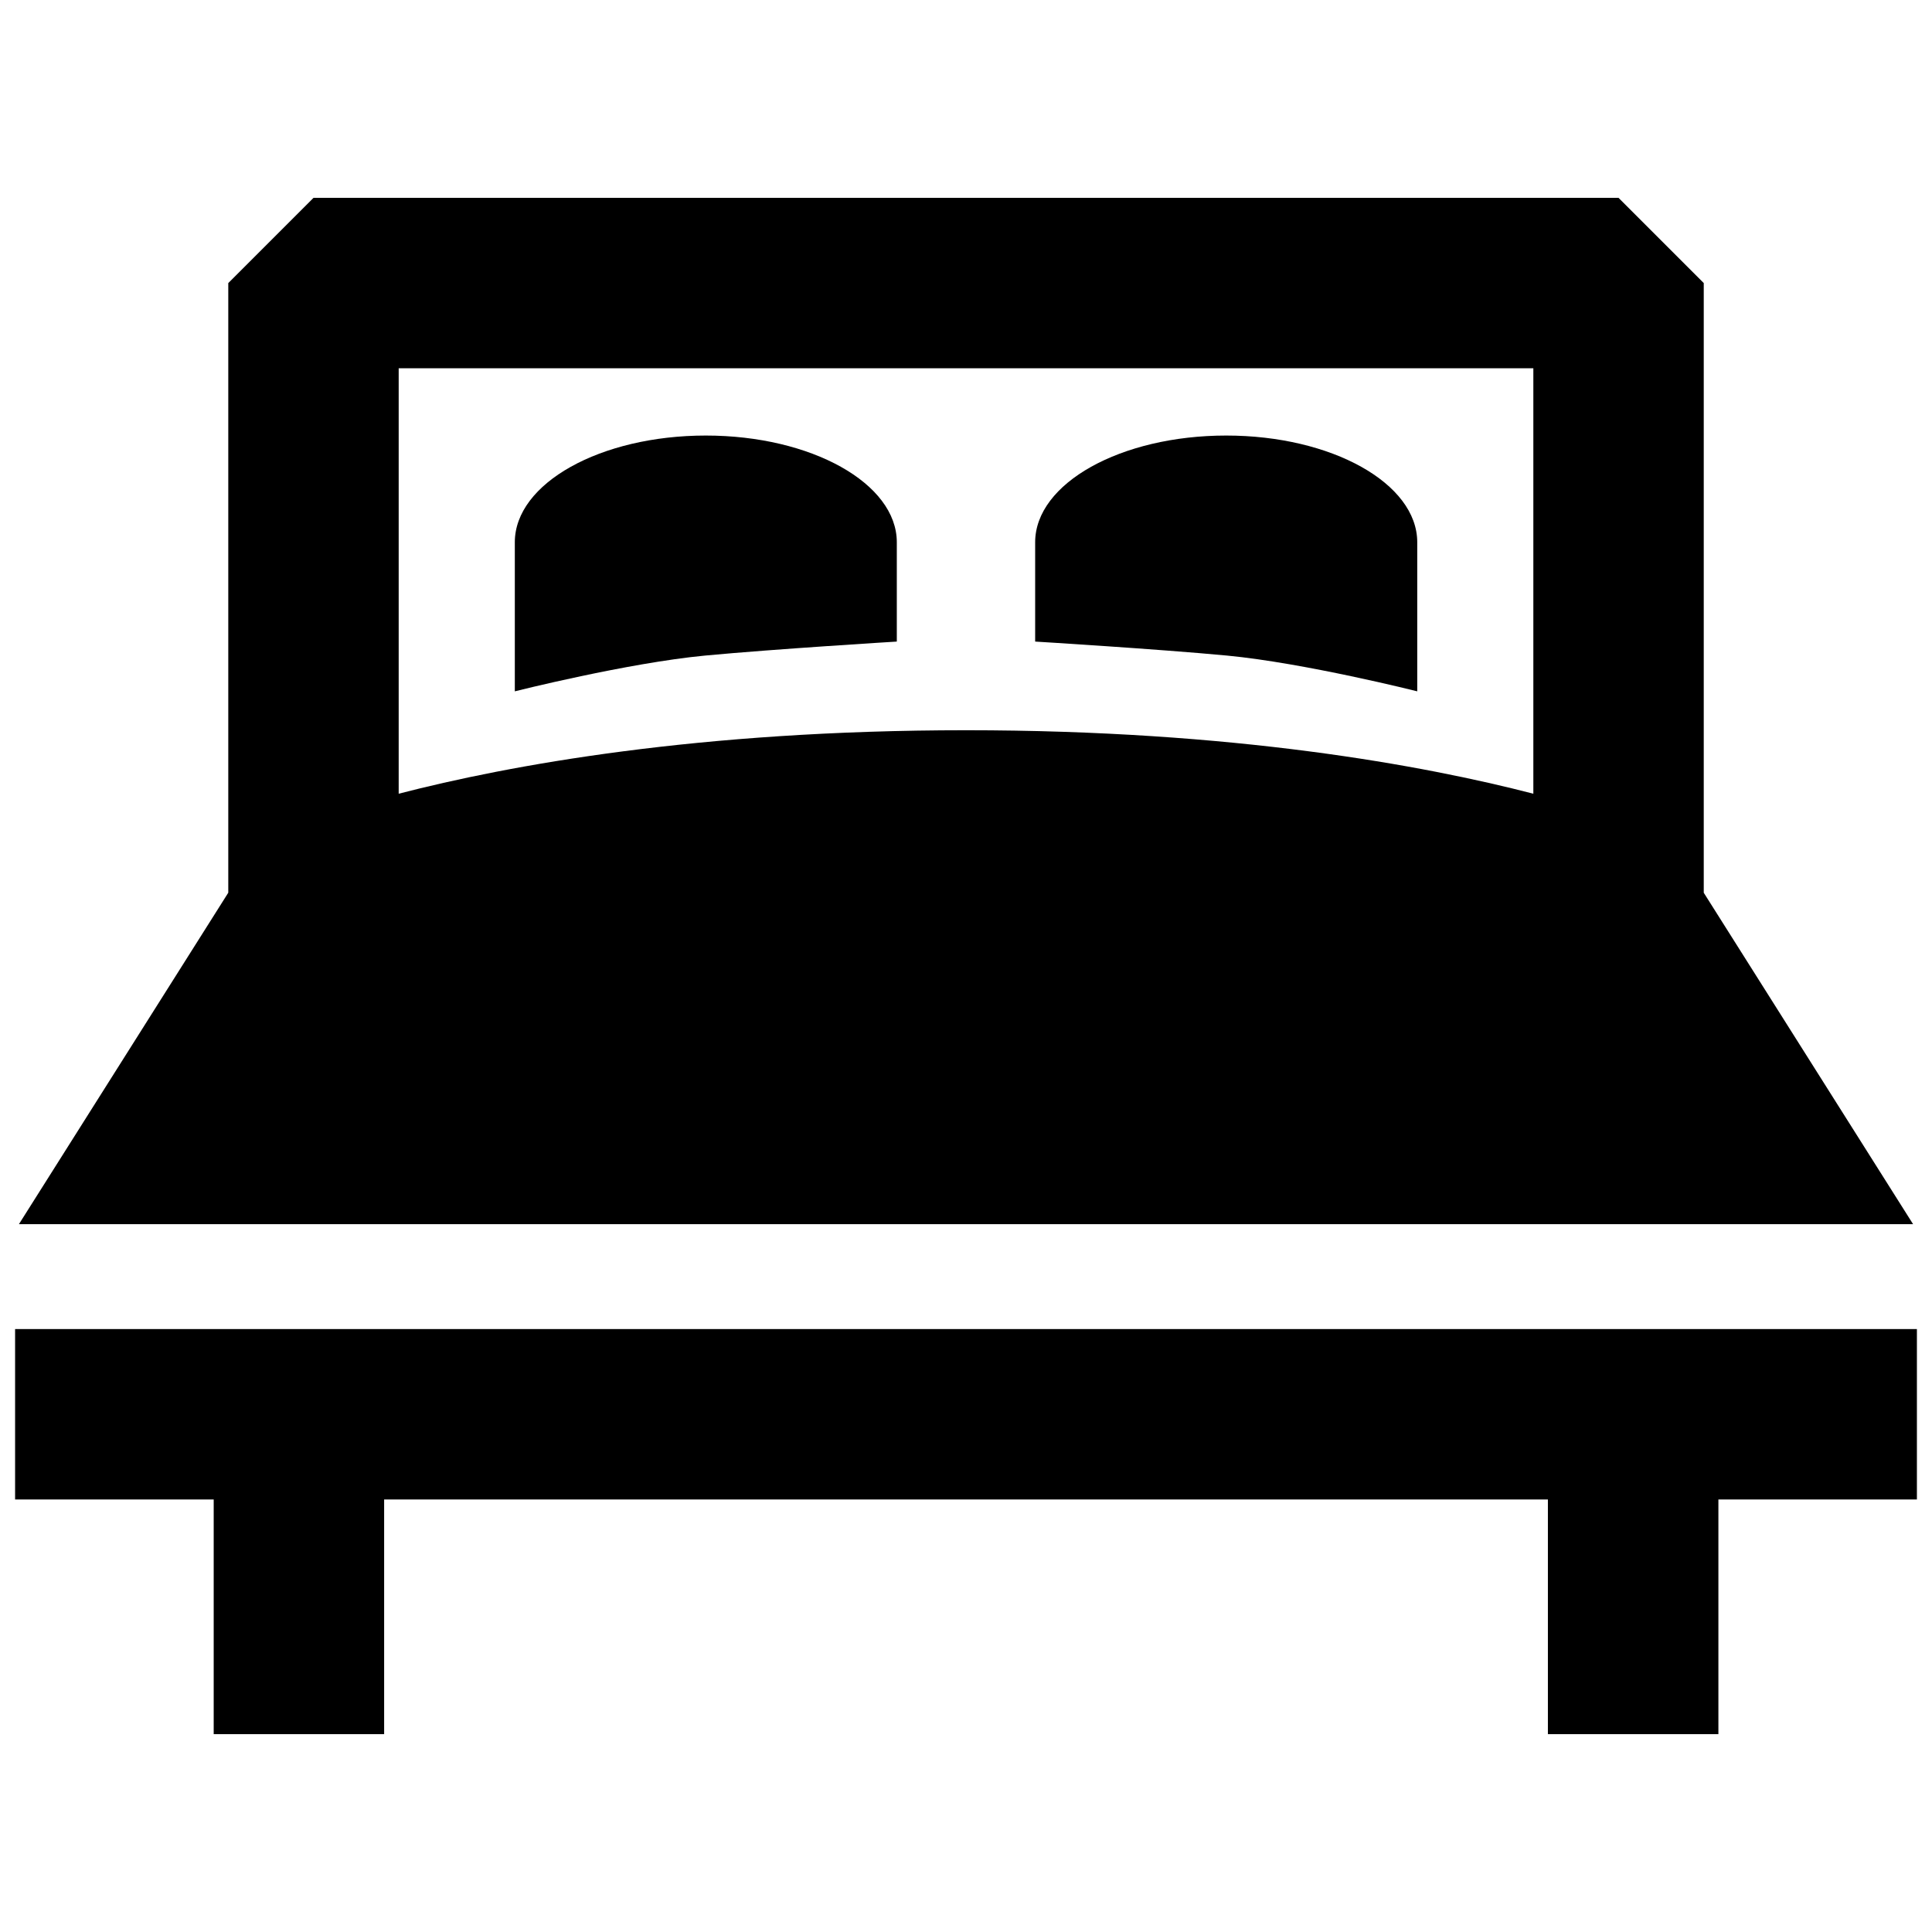 <?xml version="1.0" encoding="utf-8"?>
<!-- Generator: Adobe Illustrator 15.0.2, SVG Export Plug-In . SVG Version: 6.00 Build 0)  -->
<!DOCTYPE svg PUBLIC "-//W3C//DTD SVG 1.1//EN" "http://www.w3.org/Graphics/SVG/1.1/DTD/svg11.dtd">
<svg version="1.1" id="Capa_1" xmlns="http://www.w3.org/2000/svg" xmlns:xlink="http://www.w3.org/1999/xlink" x="0px" y="0px"
	 width="64px" height="64px" viewBox="0 0 64 64" enable-background="new 0 0 64 64" xml:space="preserve">
<g>
	<path d="M63.374,40.553l-6.935-10.98V9.377l-2.823-2.823H10.385L7.562,9.377v20.195l-6.935,10.98H63.374z M50.794,12.2v14.093
		C47.156,25.352,40.871,24.19,32,24.19c-8.87,0-15.154,1.162-18.793,2.103V12.2H50.794z"/>
	<polygon points="0.5,44.027 0.5,49.672 7.079,49.672 7.079,57.446 12.725,57.446 12.725,49.672 51.276,49.672 51.276,57.446 
		56.924,57.446 56.924,49.672 63.5,49.672 63.5,44.027 	"/>
	<path d="M29.708,21.253v-3.29c0-1.952-2.832-3.535-6.327-3.535c-3.494,0-6.327,1.583-6.327,3.535v4.938c0,0,3.732-0.94,6.299-1.184
		C25.661,21.499,29.708,21.253,29.708,21.253z"/>
	<path d="M46.948,22.901v-4.938c0-1.952-2.834-3.535-6.328-3.535c-3.495,0-6.329,1.583-6.329,3.535v3.29
		c0,0,4.049,0.246,6.359,0.464C43.215,21.961,46.948,22.901,46.948,22.901z"/>
</g>
</svg>
